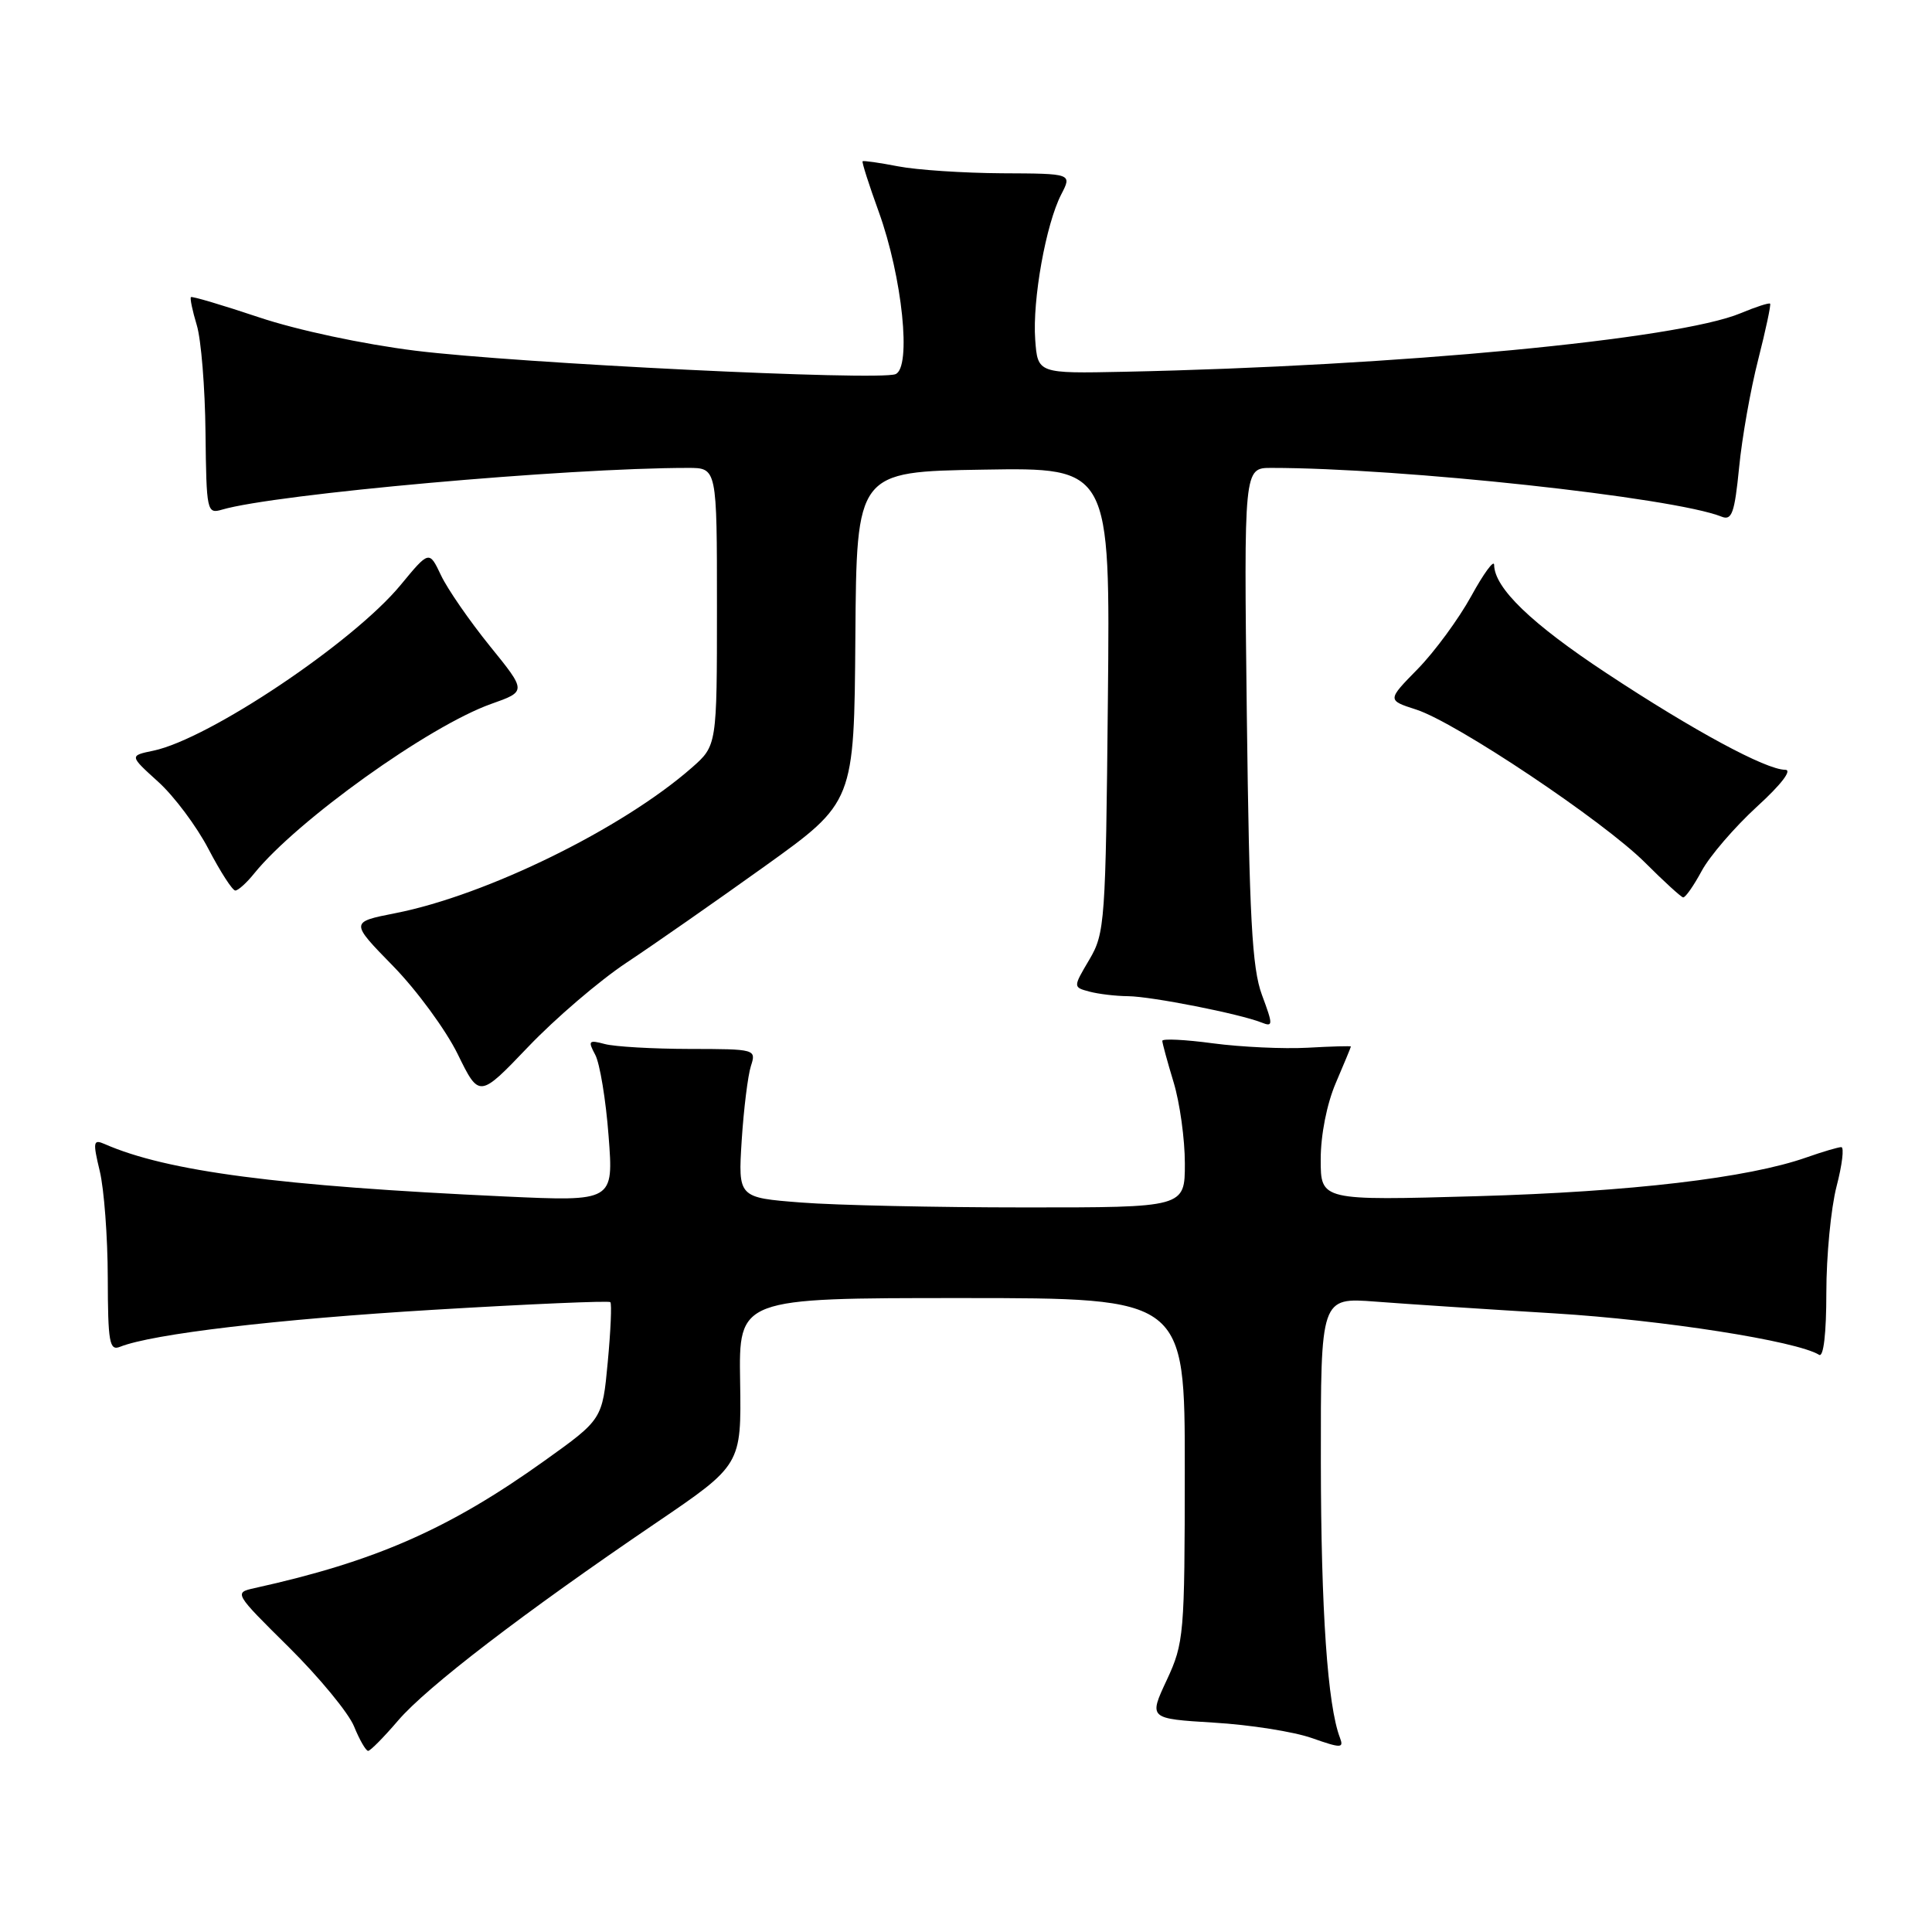 <?xml version="1.0" encoding="UTF-8" standalone="no"?>
<!DOCTYPE svg PUBLIC "-//W3C//DTD SVG 1.1//EN" "http://www.w3.org/Graphics/SVG/1.1/DTD/svg11.dtd" >
<svg xmlns="http://www.w3.org/2000/svg" xmlns:xlink="http://www.w3.org/1999/xlink" version="1.1" viewBox="0 0 256 256">
 <g >
 <path fill="currentColor"
d=" M 52.75 227.98 C 56.55 223.54 69.39 213.70 86.87 201.83 C 98.24 194.11 98.24 194.11 98.07 183.05 C 97.89 172.00 97.89 172.00 127.45 172.00 C 157.00 172.00 157.00 172.00 156.99 194.75 C 156.98 216.61 156.89 217.70 154.60 222.62 C 152.21 227.73 152.21 227.73 160.86 228.26 C 165.61 228.54 171.44 229.46 173.82 230.30 C 177.72 231.67 178.08 231.66 177.55 230.26 C 175.91 225.99 175.04 213.41 175.02 193.71 C 175.00 171.92 175.00 171.92 182.25 172.47 C 186.24 172.78 196.93 173.48 206.00 174.03 C 220.34 174.91 238.06 177.68 241.04 179.52 C 241.63 179.89 242.00 176.68 242.00 171.28 C 242.00 166.41 242.61 160.09 243.35 157.22 C 244.10 154.35 244.38 152.00 243.98 152.00 C 243.58 152.00 241.51 152.61 239.38 153.36 C 231.64 156.09 216.07 157.92 195.75 158.50 C 175.00 159.09 175.00 159.09 175.00 153.63 C 175.00 150.39 175.81 146.27 177.00 143.50 C 178.10 140.93 179.00 138.76 179.00 138.67 C 179.00 138.58 176.42 138.65 173.25 138.83 C 170.09 139.00 164.46 138.74 160.75 138.25 C 157.04 137.75 154.00 137.60 154.01 137.92 C 154.02 138.24 154.69 140.71 155.51 143.41 C 156.33 146.11 157.00 150.95 157.00 154.16 C 157.00 160.00 157.00 160.00 135.75 159.99 C 124.06 159.99 110.74 159.70 106.15 159.34 C 97.80 158.69 97.80 158.69 98.28 151.09 C 98.55 146.92 99.10 142.49 99.50 141.25 C 100.22 139.03 100.11 139.00 91.37 138.99 C 86.49 138.98 81.44 138.69 80.14 138.34 C 78.00 137.77 77.88 137.91 78.87 139.76 C 79.48 140.90 80.28 145.73 80.64 150.51 C 81.31 159.20 81.31 159.20 66.91 158.54 C 36.98 157.16 22.12 155.22 13.84 151.58 C 12.35 150.93 12.29 151.31 13.22 155.18 C 13.79 157.55 14.27 163.91 14.28 169.30 C 14.30 177.88 14.50 179.02 15.90 178.46 C 20.17 176.75 36.69 174.80 57.50 173.55 C 70.15 172.79 80.67 172.34 80.87 172.54 C 81.08 172.74 80.92 176.32 80.53 180.49 C 79.82 188.07 79.82 188.07 72.16 193.55 C 59.51 202.60 49.74 206.90 33.74 210.43 C 30.99 211.04 31.01 211.08 38.28 218.27 C 42.29 222.25 46.18 226.96 46.91 228.75 C 47.64 230.54 48.48 232.00 48.78 232.00 C 49.07 232.00 50.86 230.19 52.75 227.98 Z  M 83.00 127.57 C 86.58 125.20 94.83 119.44 101.34 114.78 C 113.18 106.29 113.18 106.29 113.34 84.40 C 113.50 62.50 113.50 62.50 130.30 62.23 C 147.11 61.95 147.11 61.95 146.80 92.73 C 146.51 122.18 146.41 123.66 144.34 127.16 C 142.18 130.81 142.18 130.81 144.34 131.39 C 145.53 131.71 147.85 131.99 149.50 132.00 C 152.61 132.04 164.24 134.33 167.16 135.49 C 168.70 136.10 168.70 135.83 167.21 131.82 C 165.90 128.28 165.54 121.61 165.21 94.75 C 164.82 62.00 164.82 62.00 168.45 62.00 C 185.66 62.00 221.77 65.91 228.12 68.46 C 229.48 69.01 229.84 67.99 230.44 61.96 C 230.82 58.02 231.96 51.58 232.97 47.65 C 233.97 43.72 234.68 40.38 234.55 40.24 C 234.42 40.09 232.66 40.66 230.65 41.50 C 222.33 44.98 185.21 48.50 149.00 49.26 C 137.50 49.50 137.50 49.50 137.17 45.00 C 136.79 39.72 138.59 29.70 140.62 25.76 C 142.05 23.00 142.05 23.00 132.78 22.96 C 127.67 22.93 121.47 22.52 119.00 22.04 C 116.53 21.56 114.41 21.26 114.30 21.37 C 114.18 21.48 115.14 24.48 116.43 28.04 C 119.57 36.72 120.81 48.75 118.65 49.58 C 116.30 50.48 68.66 48.15 55.04 46.47 C 48.08 45.60 39.36 43.74 34.30 42.04 C 29.49 40.43 25.44 39.23 25.30 39.37 C 25.15 39.51 25.50 41.18 26.07 43.07 C 26.65 44.95 27.17 51.37 27.23 57.32 C 27.35 67.78 27.42 68.12 29.42 67.53 C 36.45 65.46 75.07 62.00 91.18 62.00 C 95.00 62.00 95.00 62.00 95.00 80.40 C 95.00 98.79 95.00 98.79 91.66 101.73 C 82.47 109.79 64.49 118.62 52.39 121.00 C 46.39 122.18 46.39 122.18 52.08 128.00 C 55.21 131.20 59.06 136.45 60.64 139.66 C 63.50 145.50 63.50 145.50 70.00 138.70 C 73.58 134.95 79.42 129.95 83.00 127.57 Z  M 225.48 115.41 C 226.54 113.44 229.83 109.62 232.78 106.91 C 236.02 103.96 237.52 102.00 236.55 102.00 C 234.01 102.00 224.41 96.82 212.90 89.22 C 202.92 82.64 198.02 77.92 197.98 74.85 C 197.97 74.11 196.60 75.97 194.94 79.00 C 193.27 82.03 190.09 86.36 187.86 88.64 C 183.80 92.78 183.80 92.78 187.65 94.02 C 192.93 95.72 212.50 108.81 218.00 114.32 C 220.47 116.79 222.74 118.86 223.02 118.91 C 223.31 118.96 224.41 117.39 225.48 115.41 Z  M 33.68 115.74 C 39.37 108.71 56.84 96.20 65.09 93.27 C 69.78 91.61 69.78 91.61 64.89 85.58 C 62.21 82.26 59.30 78.06 58.44 76.24 C 56.87 72.93 56.87 72.93 53.08 77.52 C 46.80 85.13 27.68 97.93 20.32 99.47 C 17.14 100.13 17.14 100.13 20.95 103.58 C 23.05 105.47 26.06 109.49 27.63 112.51 C 29.21 115.53 30.80 118.00 31.18 118.00 C 31.55 118.00 32.68 116.99 33.68 115.74 Z "/>
</g>
</svg>